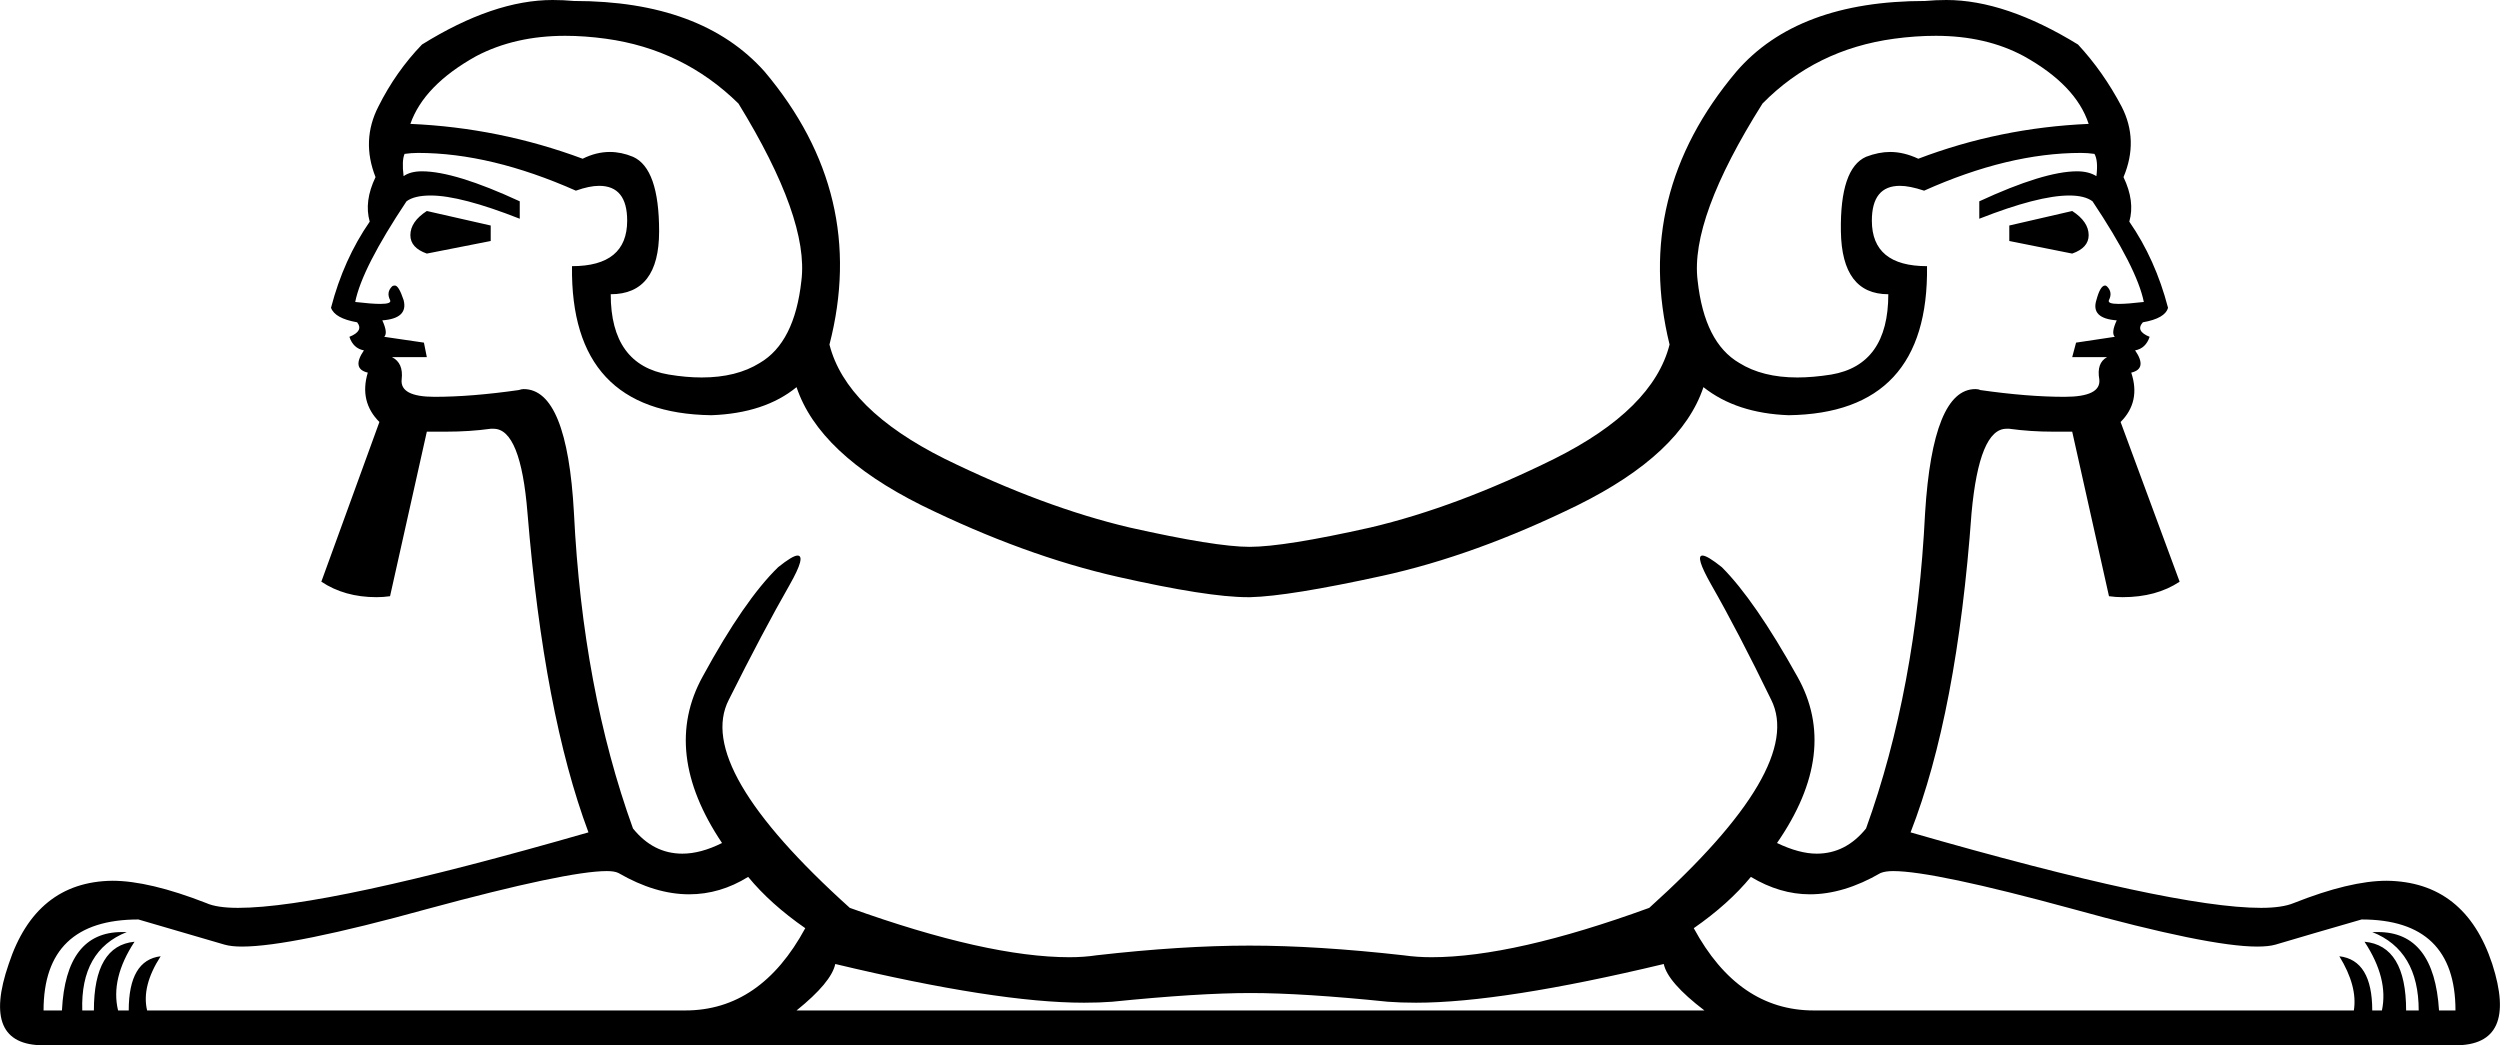 <?xml version='1.0' encoding ='UTF-8' standalone='no'?>
<svg width='25.83' height='10.8' xmlns='http://www.w3.org/2000/svg' xmlns:xlink='http://www.w3.org/1999/xlink'  version='1.1' >
<path style='fill:black; stroke:none' d=' M 4.41 2.18  Q 4.24 2.29 4.24 2.43  Q 4.24 2.56 4.41 2.62  L 5.07 2.49  L 5.07 2.33  L 4.41 2.18  Z  M 21.41 2.18  L 20.76 2.33  L 20.76 2.49  L 21.41 2.62  Q 21.58 2.56 21.58 2.43  Q 21.58 2.29 21.41 2.18  Z  M 5.84 0.37  Q 6.04 0.37 6.26 0.4  Q 7.06 0.51 7.63 1.07  Q 8.36 2.26 8.28 2.9  Q 8.21 3.54 7.85 3.75  Q 7.61 3.9 7.25 3.9  Q 7.09 3.9 6.91 3.87  Q 6.31 3.77 6.31 3.04  Q 6.81 3.04 6.81 2.39  Q 6.81 1.74 6.54 1.62  Q 6.42 1.57 6.3 1.57  Q 6.16 1.57 6.02 1.64  Q 5.16 1.32 4.24 1.28  Q 4.38 0.88 4.92 0.58  Q 5.32 0.37 5.84 0.37  Z  M 20 0.37  Q 20.52 0.37 20.91 0.58  Q 21.45 0.88 21.58 1.28  Q 20.66 1.32 19.82 1.64  Q 19.67 1.57 19.53 1.57  Q 19.41 1.57 19.28 1.62  Q 19.01 1.74 19.02 2.39  Q 19.03 3.04 19.51 3.04  Q 19.51 3.77 18.92 3.87  Q 18.73 3.9 18.57 3.9  Q 18.21 3.9 17.97 3.75  Q 17.61 3.54 17.54 2.9  Q 17.46 2.26 18.21 1.07  Q 18.76 0.51 19.57 0.4  Q 19.79 0.37 20 0.37  Z  M 21.5 1.58  Q 21.57 1.58 21.64 1.59  Q 21.68 1.66 21.66 1.82  Q 21.58 1.77 21.46 1.77  Q 21.12 1.77 20.45 2.08  L 20.45 2.26  Q 21.06 2.02 21.38 2.02  Q 21.54 2.02 21.62 2.08  Q 22.08 2.77 22.15 3.12  Q 21.98 3.14 21.89 3.14  Q 21.77 3.14 21.79 3.1  Q 21.83 3.02 21.77 2.96  Q 21.76 2.95 21.75 2.95  Q 21.7 2.95 21.66 3.1  Q 21.6 3.29 21.87 3.31  Q 21.81 3.44 21.85 3.48  L 21.45 3.54  L 21.41 3.69  L 21.77 3.69  Q 21.66 3.75 21.69 3.92  Q 21.71 4.1 21.33 4.1  Q 20.95 4.1 20.46 4.03  Q 20.44 4.02 20.41 4.02  Q 19.97 4.02 19.89 5.3  Q 19.8 7.12 19.28 8.56  Q 19.07 8.82 18.77 8.82  Q 18.59 8.82 18.36 8.71  Q 19.01 7.77 18.57 6.99  Q 18.13 6.2 17.79 5.86  Q 17.64 5.74 17.59 5.74  Q 17.51 5.74 17.68 6.04  Q 17.96 6.53 18.3 7.23  Q 18.65 7.93 17.04 9.38  Q 15.64 9.89 14.79 9.89  Q 14.64 9.89 14.5 9.87  Q 13.61 9.77 12.91 9.77  Q 12.21 9.77 11.33 9.87  Q 11.2 9.89 11.05 9.89  Q 10.2 9.89 8.78 9.38  Q 7.17 7.93 7.53 7.23  Q 7.88 6.53 8.16 6.04  Q 8.33 5.74 8.24 5.74  Q 8.19 5.74 8.04 5.86  Q 7.69 6.2 7.26 6.99  Q 6.83 7.77 7.46 8.71  Q 7.24 8.82 7.05 8.82  Q 6.75 8.82 6.54 8.56  Q 6.02 7.12 5.93 5.3  Q 5.86 4.02 5.41 4.02  Q 5.39 4.02 5.36 4.03  Q 4.87 4.1 4.49 4.1  Q 4.13 4.1 4.15 3.92  Q 4.17 3.75 4.05 3.69  L 4.41 3.69  L 4.38 3.54  L 3.97 3.48  Q 4.01 3.44 3.95 3.31  Q 4.22 3.29 4.17 3.1  Q 4.12 2.95 4.08 2.95  Q 4.06 2.95 4.05 2.96  Q 3.99 3.02 4.03 3.1  Q 4.05 3.14 3.93 3.14  Q 3.84 3.14 3.67 3.12  Q 3.74 2.77 4.2 2.08  Q 4.28 2.02 4.45 2.02  Q 4.76 2.02 5.37 2.26  L 5.37 2.08  Q 4.7 1.77 4.36 1.77  Q 4.24 1.77 4.17 1.82  Q 4.15 1.66 4.18 1.59  Q 4.25 1.58 4.32 1.58  Q 5.07 1.58 5.95 1.97  Q 6.09 1.92 6.19 1.92  Q 6.48 1.92 6.48 2.28  Q 6.48 2.75 5.91 2.75  Q 5.89 4.27 7.35 4.29  Q 7.9 4.27 8.23 4  Q 8.46 4.69 9.52 5.22  Q 10.58 5.74 11.55 5.96  Q 12.48 6.17 12.89 6.17  Q 12.9 6.17 12.92 6.17  Q 13.32 6.16 14.28 5.95  Q 15.24 5.74 16.3 5.22  Q 17.37 4.69 17.6 4  Q 17.94 4.27 18.48 4.29  Q 19.93 4.27 19.91 2.75  Q 19.34 2.75 19.34 2.28  Q 19.34 1.92 19.63 1.92  Q 19.73 1.92 19.88 1.97  Q 20.75 1.58 21.5 1.58  Z  M 6.27 9  Q 6.35 9 6.39 9.02  Q 6.77 9.24 7.12 9.24  Q 7.44 9.24 7.73 9.06  Q 7.96 9.34 8.32 9.59  Q 7.86 10.44 7.08 10.44  L 1.52 10.44  Q 1.46 10.19 1.66 9.88  L 1.66 9.88  Q 1.33 9.92 1.33 10.44  L 1.22 10.44  Q 1.14 10.11 1.39 9.73  L 1.39 9.73  Q 0.97 9.77 0.97 10.44  L 0.85 10.44  Q 0.83 9.82 1.31 9.63  Q 1.28 9.63 1.26 9.63  Q 0.68 9.63 0.64 10.44  L 0.45 10.44  Q 0.45 9.5 1.43 9.5  Q 1.94 9.65 2.32 9.76  Q 2.39 9.78 2.5 9.78  Q 3.01 9.78 4.42 9.39  Q 5.86 9 6.27 9  Z  M 17.19 9.96  Q 17.23 10.15 17.61 10.44  L 8.23 10.44  Q 8.59 10.15 8.63 9.96  Q 10.3 10.36 11.2 10.36  Q 11.36 10.36 11.49 10.35  Q 12.38 10.26 12.92 10.26  Q 13.46 10.26 14.34 10.35  Q 14.47 10.36 14.63 10.36  Q 15.52 10.36 17.19 9.96  Z  M 19.56 9  Q 19.98 9 21.41 9.39  Q 22.82 9.78 23.32 9.78  Q 23.44 9.78 23.51 9.76  Q 23.88 9.65 24.4 9.5  Q 25.37 9.5 25.37 10.44  L 25.2 10.44  Q 25.15 9.63 24.57 9.63  Q 24.54 9.63 24.51 9.63  Q 24.99 9.82 24.99 10.44  L 24.86 10.44  Q 24.86 9.77 24.43 9.73  L 24.43 9.73  Q 24.68 10.11 24.61 10.44  L 24.51 10.44  Q 24.51 9.92 24.17 9.88  L 24.17 9.88  Q 24.36 10.19 24.32 10.44  L 18.74 10.44  Q 17.96 10.44 17.5 9.59  Q 17.86 9.34 18.09 9.06  Q 18.39 9.24 18.7 9.24  Q 19.05 9.24 19.43 9.02  Q 19.48 9 19.56 9  Z  M 5.71 0  Q 5.1 0 4.36 0.46  Q 4.09 0.74 3.91 1.1  Q 3.73 1.45 3.88 1.83  Q 3.76 2.08 3.82 2.29  Q 3.55 2.68 3.42 3.18  Q 3.46 3.29 3.69 3.33  Q 3.76 3.42 3.61 3.48  Q 3.65 3.6 3.76 3.62  Q 3.63 3.81 3.8 3.85  Q 3.71 4.15 3.92 4.36  L 3.32 6.01  Q 3.56 6.17 3.89 6.17  Q 3.96 6.17 4.03 6.16  L 4.41 4.46  Q 4.51 4.46 4.61 4.46  Q 4.85 4.46 5.07 4.43  Q 5.08 4.43 5.1 4.43  Q 5.38 4.43 5.45 5.3  Q 5.62 7.37 6.08 8.6  Q 3.37 9.38 2.46 9.38  Q 2.24 9.38 2.13 9.33  Q 1.54 9.1 1.16 9.1  Q 0.37 9.11 0.09 9.96  Q -0.2 10.8 0.45 10.8  L 25.37 10.8  Q 26.02 10.8 25.75 9.96  Q 25.47 9.11 24.66 9.1  Q 24.28 9.1 23.7 9.33  Q 23.58 9.38 23.36 9.38  Q 22.45 9.38 19.74 8.6  Q 20.22 7.37 20.37 5.3  Q 20.45 4.43 20.73 4.43  Q 20.74 4.43 20.76 4.43  Q 20.98 4.46 21.21 4.46  Q 21.31 4.46 21.41 4.46  L 21.79 6.16  Q 21.86 6.17 21.93 6.17  Q 22.28 6.17 22.52 6.01  L 21.91 4.36  Q 22.12 4.15 22.02 3.85  Q 22.19 3.81 22.06 3.62  Q 22.17 3.6 22.21 3.48  Q 22.06 3.42 22.14 3.33  Q 22.37 3.29 22.4 3.18  Q 22.27 2.68 22 2.29  Q 22.06 2.08 21.94 1.83  Q 22.1 1.45 21.92 1.1  Q 21.73 0.74 21.47 0.46  Q 20.72 0 20.11 0  Q 20 0 19.89 0.01  Q 18.57 0.01 17.94 0.74  Q 16.87 2.01 17.25 3.56  Q 17.08 4.23 16.06 4.74  Q 15.05 5.24 14.16 5.45  Q 13.27 5.65 12.91 5.65  Q 12.56 5.65 11.67 5.45  Q 10.78 5.24 9.76 4.74  Q 8.74 4.23 8.57 3.56  Q 8.97 2.01 7.9 0.74  Q 7.25 0.01 5.93 0.01  Q 5.82 0 5.71 0  Z '/></svg>
